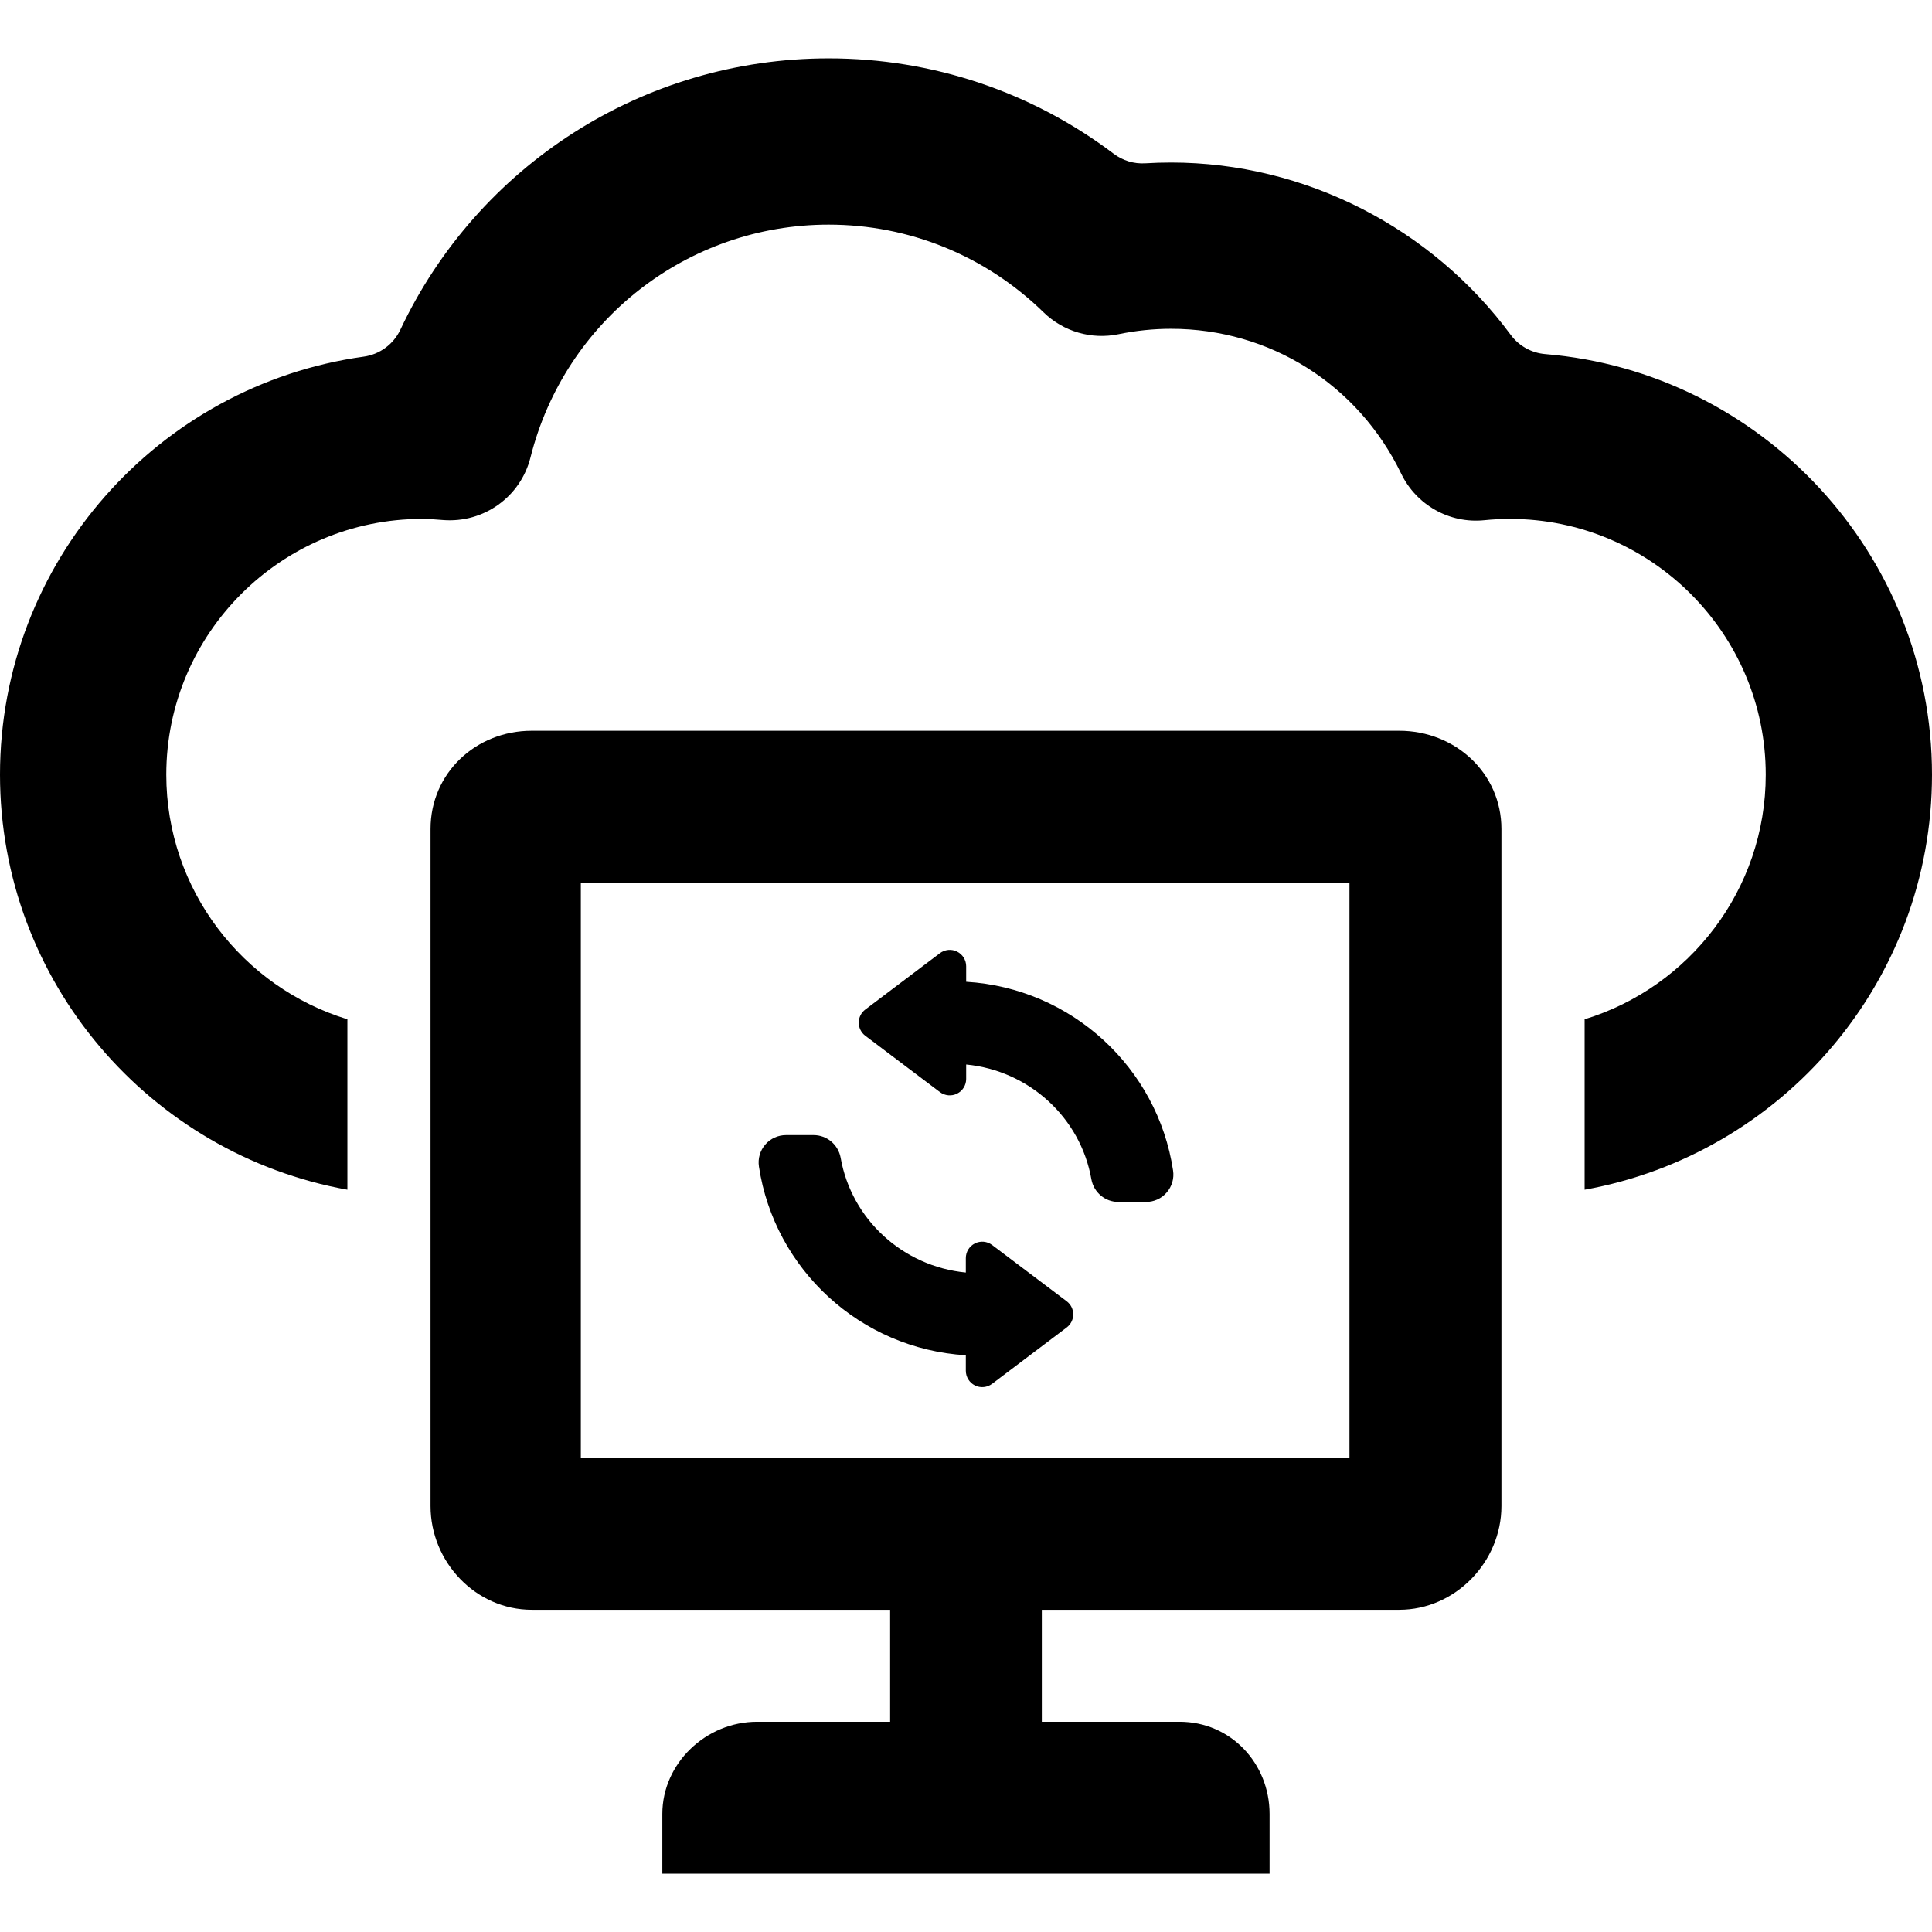 <?xml version="1.0" encoding="iso-8859-1"?>
<!-- Generator: Adobe Illustrator 16.0.0, SVG Export Plug-In . SVG Version: 6.00 Build 0)  -->
<!DOCTYPE svg PUBLIC "-//W3C//DTD SVG 1.1//EN" "http://www.w3.org/Graphics/SVG/1.1/DTD/svg11.dtd">
<svg version="1.1" id="Capa_1" xmlns="http://www.w3.org/2000/svg" xmlns:xlink="http://www.w3.org/1999/xlink" x="0px" y="0px"
	 width="98.786px" height="98.787px" viewBox="0 0 98.786 98.787" style="enable-background:new 0 0 98.786 98.787;"
	 xml:space="preserve">
<g>
	<g>
		<path d="M71.546,37.365H27.189c-2.862,0-5.175,2.167-5.175,5.025v34.613c0,2.869,2.313,5.307,5.175,5.307h18.325v5.727H38.71
			c-2.604,0-4.844,2.116-4.844,4.715v3.051h31.049v-3.051c0-2.599-1.998-4.715-4.597-4.715H53.27V82.31h18.275
			c2.859,0,5.225-2.438,5.225-5.307V42.39C76.771,39.533,74.406,37.365,71.546,37.365z M69,74.546H29.699V45.131h0.138H69V74.546z"
			/>
		<path d="M79.007,18.105c-0.7-0.058-1.344-0.417-1.761-0.982c-4.025-5.45-10.491-8.813-17.37-8.813
			c-0.438,0-0.877,0.013-1.315,0.04c-0.582,0.036-1.153-0.138-1.617-0.489c-4.187-3.164-9.26-4.877-14.574-4.877
			c-9.516,0-17.962,5.519-21.899,13.875c-0.352,0.746-1.057,1.264-1.873,1.377C8.104,19.693,0,28.723,0,39.61
			c0,10.595,7.681,19.41,17.763,21.222v-8.715c-5.354-1.639-9.26-6.624-9.26-12.507c0-7.211,5.866-13.077,13.078-13.077
			c0.364,0,0.722,0.029,1.079,0.058c2.078,0.16,3.959-1.188,4.465-3.203c1.759-7.007,8.028-11.902,15.245-11.902
			c4.124,0,8.026,1.592,10.989,4.483c1.013,0.988,2.449,1.407,3.836,1.119c0.882-0.183,1.785-0.276,2.682-0.276
			c5.049,0,9.557,2.837,11.768,7.406c0.775,1.606,2.474,2.563,4.25,2.381c0.441-0.045,0.883-0.066,1.312-0.066
			c7.211,0,13.078,5.866,13.078,13.077c0,5.883-3.907,10.869-9.261,12.507v8.715C91.105,59.02,98.786,50.205,98.786,39.61
			C98.785,28.319,90.066,19.024,79.007,18.105z"/>
		<g>
			<path d="M59.98,59.845c-0.791-5.249-5.183-9.32-10.578-9.646v-0.792c0-0.318-0.18-0.608-0.464-0.75
				c-0.285-0.143-0.625-0.11-0.879,0.081l-3.817,2.882c-0.21,0.158-0.333,0.406-0.333,0.67c0,0.262,0.124,0.51,0.333,0.668
				l3.817,2.881c0.254,0.19,0.594,0.223,0.879,0.08s0.464-0.433,0.464-0.75v-0.74c3.227,0.314,5.849,2.723,6.402,5.871
				c0.125,0.673,0.703,1.158,1.385,1.158h1.402c0.409,0,0.801-0.174,1.064-0.485C59.925,60.664,60.043,60.251,59.98,59.845z"/>
			<path d="M50.727,63.658c-0.254-0.191-0.595-0.223-0.879-0.08c-0.285,0.143-0.464,0.432-0.464,0.75v0.739
				c-3.227-0.315-5.849-2.724-6.401-5.871c-0.125-0.673-0.704-1.157-1.386-1.157h-1.402c-0.409,0-0.8,0.174-1.064,0.484
				c-0.269,0.309-0.387,0.719-0.325,1.126c0.792,5.249,5.183,9.319,10.578,9.647v0.791c0,0.318,0.18,0.609,0.464,0.752
				c0.284,0.142,0.625,0.109,0.879-0.082l3.816-2.883c0.209-0.158,0.333-0.406,0.333-0.668c0-0.264-0.124-0.512-0.333-0.67
				L50.727,63.658z"/>
		</g>
	</g>
</g>
<g>
</g>
<g>
</g>
<g>
</g>
<g>
</g>
<g>
</g>
<g>
</g>
<g>
</g>
<g>
</g>
<g>
</g>
<g>
</g>
<g>
</g>
<g>
</g>
<g>
</g>
<g>
</g>
<g>
</g>
</svg>
